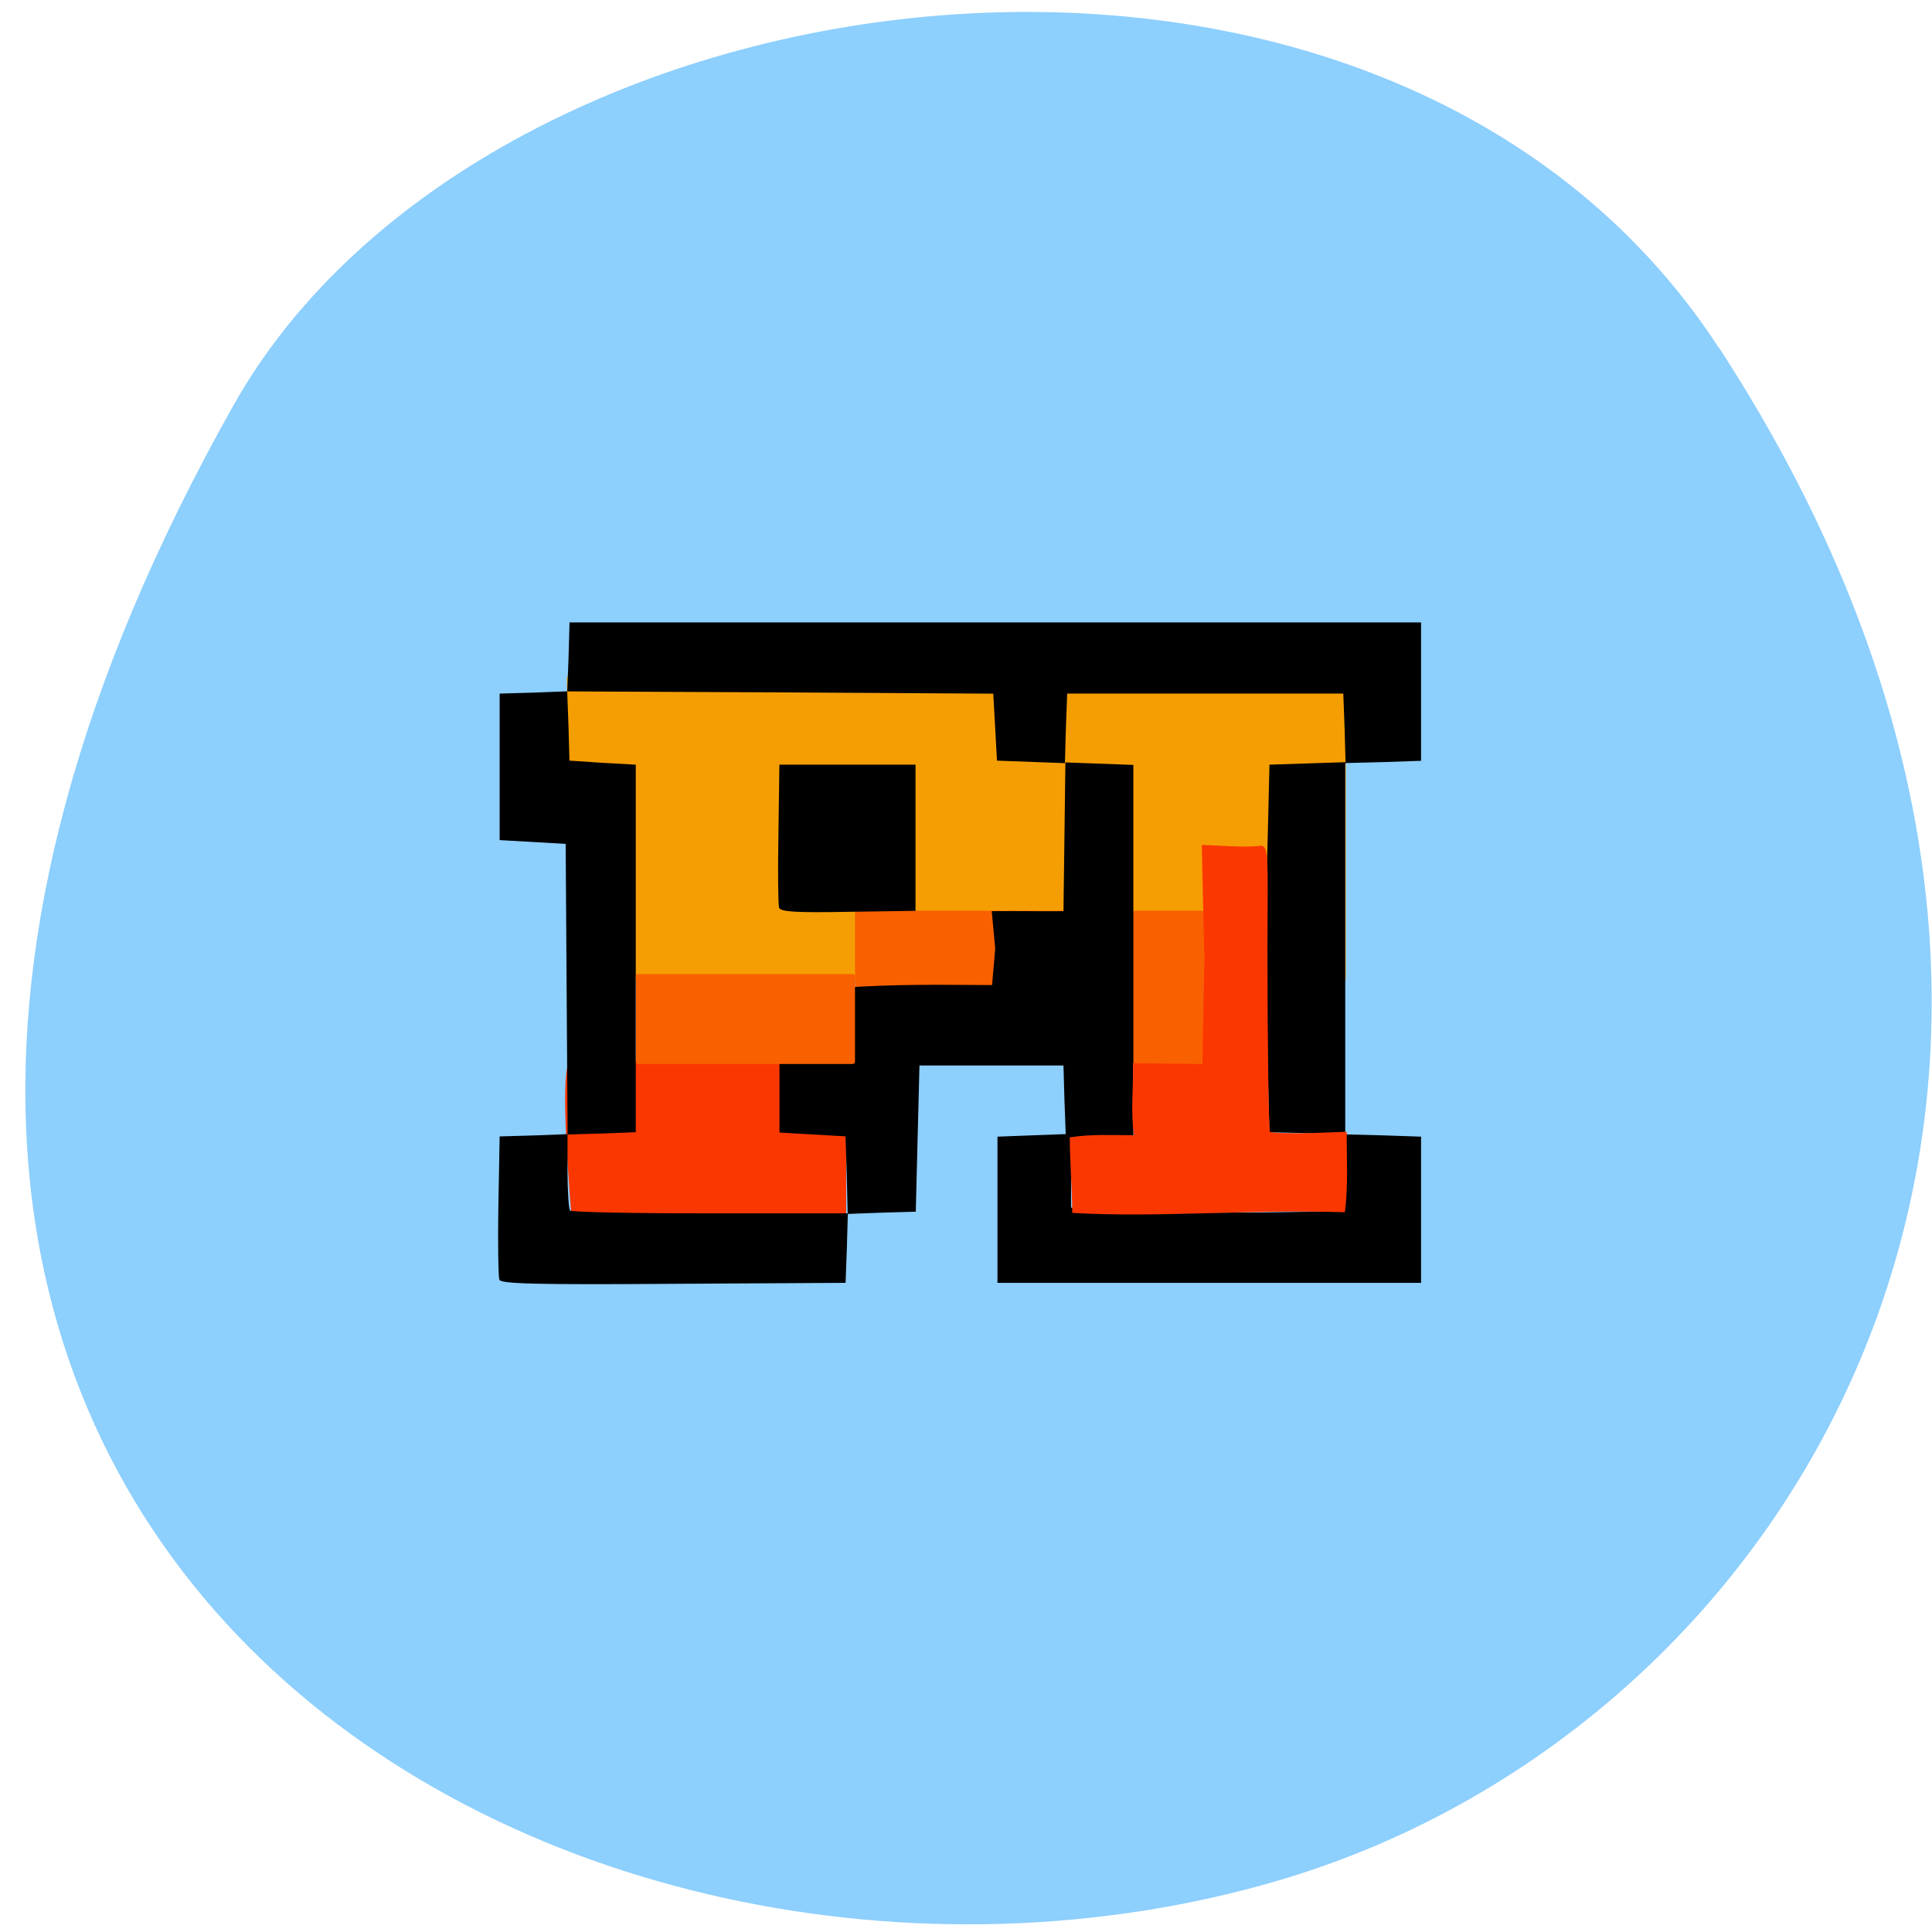 <svg xmlns="http://www.w3.org/2000/svg" viewBox="0 0 24 24"><path d="m 21.355 4.32 c 5.824 8.949 1.125 17.1 -5.473 19.04 c -8.871 2.605 -20.918 -4.234 -12.98 -18.328 c 3.156 -5.602 14.301 -7.086 18.453 -0.707" fill="#8dcffd"/><path d="m 7.117 13.14 c 0.781 0.043 2.543 0.043 3.391 0.027 c -0.008 1.555 0.004 0.461 0.004 1.488 v 0.449 h -3.414 c -0.063 -0.82 -0.148 -1.973 0.02 -1.965" fill="#fb3700"/><path d="m 7.07 8.395 h 9.617 c 0.02 0 0.031 0.012 0.031 0.027 v 3.738 c 0 0.016 -0.012 0.027 -0.031 0.027 h -9.617 c -0.016 0 -0.027 -0.012 -0.027 -0.027 v -3.738 c 0 -0.016 0.012 -0.027 0.027 -0.027" fill="#f59e03"/><path d="m 10.652 11.313 h 4.273 c 0.016 0 0.031 0.012 0.031 0.027 v 1.852 c 0 0.016 -0.016 0.027 -0.031 0.027 h -4.273 c -0.016 0 -0.031 -0.012 -0.031 -0.027 v -1.852 c 0 -0.016 0.016 -0.027 0.031 -0.027" fill="#f96000"/><path d="m 6.203 15.898 c -0.012 -0.035 -0.02 -0.449 -0.012 -0.922 l 0.016 -0.859 l 0.422 -0.012 l 0.422 -0.016 l -0.012 -1.801 l -0.012 -1.805 l -0.82 -0.047 v -1.82 l 0.418 -0.012 l 0.422 -0.016 l 0.016 -0.426 l 0.012 -0.43 h 10.578 v 1.719 l -0.469 0.016 l -0.473 0.012 v 4.613 l 0.473 0.012 l 0.469 0.016 v 1.816 h -5.262 v -1.816 l 0.422 -0.016 l 0.426 -0.016 l -0.016 -0.426 l -0.012 -0.426 h -1.789 l -0.023 0.906 l -0.023 0.91 l -0.422 0.012 l -0.422 0.016 l -0.012 0.426 l -0.016 0.43 l -2.137 0.012 c -1.715 0.012 -2.145 0 -2.164 -0.051 m 4.316 -1.301 l -0.016 -0.48 l -0.82 -0.047 v -0.883 l 0.387 -0.027 l 0.387 -0.023 l 0.012 -0.43 c 0.008 -0.238 0.02 -0.434 0.027 -0.438 c 0.645 -0.043 1.133 -0.035 1.828 -0.031 l 0.039 -0.453 l -0.043 -0.465 c 0.391 -0.004 0.621 0.004 0.891 0 l 0.012 -0.922 l 0.012 -0.926 l 0.844 0.031 v 4.613 l -0.387 0.027 l -0.387 0.023 v 0.836 l 0.582 0.035 c 0.316 0.023 1.078 0.031 1.691 0.027 l 1.109 -0.016 l 0.012 -0.477 l 0.016 -0.477 l -0.473 -0.016 l -0.473 -0.012 l -0.039 -1.508 c -0.02 -0.832 0.008 -1.809 0.02 -2.234 l 0.02 -0.824 l 0.945 -0.031 l -0.012 -0.426 l -0.016 -0.426 h -3.43 l -0.016 0.43 l -0.012 0.434 l -0.844 -0.031 l -0.023 -0.418 l -0.023 -0.414 l -2.645 -0.016 l -2.648 -0.012 l 0.016 0.43 l 0.012 0.43 l 0.41 0.027 l 0.414 0.023 v 4.566 l -0.426 0.016 l -0.422 0.012 v 0.457 c 0 0.25 0.016 0.473 0.031 0.488 c 0.02 0.02 0.801 0.035 1.742 0.035 h 1.707 m -0.852 -3.797 c -0.012 -0.035 -0.016 -0.449 -0.008 -0.922 l 0.012 -0.855 h 1.691 v 1.816 l -0.836 0.012 c -0.652 0.012 -0.84 0 -0.859 -0.051"/><path d="m 13.32 15.07 c 0 -0.262 -0.031 -0.676 -0.031 -0.941 c 0.266 -0.043 0.531 -0.027 0.797 -0.027 c -0.043 -0.301 -0.004 -0.594 -0.012 -0.895 c 0.293 0.008 0.57 0.004 0.863 0.012 l 0.023 -1.332 l -0.031 -1.391 c 0.18 0.004 0.535 0.035 0.707 0.012 c 0.133 -0.027 0.113 0.113 0.109 1.25 c 0 1.246 0.016 2.281 0.031 2.301 c 0.02 0.016 0.285 0.023 0.531 0.016 l 0.422 -0.016 c 0 0.34 0.02 0.688 -0.023 1 c -1.164 -0.039 -2.313 0.07 -3.387 0.008" fill="#fb3700"/><path d="m 7.93 12.1 h 2.66 c 0.02 0 0.031 0.012 0.031 0.027 v 1.063 c 0 0.016 -0.012 0.027 -0.031 0.027 h -2.66 c -0.02 0 -0.031 -0.012 -0.031 -0.027 v -1.063 c 0 -0.016 0.012 -0.027 0.031 -0.027" fill="#f96000"/></svg>